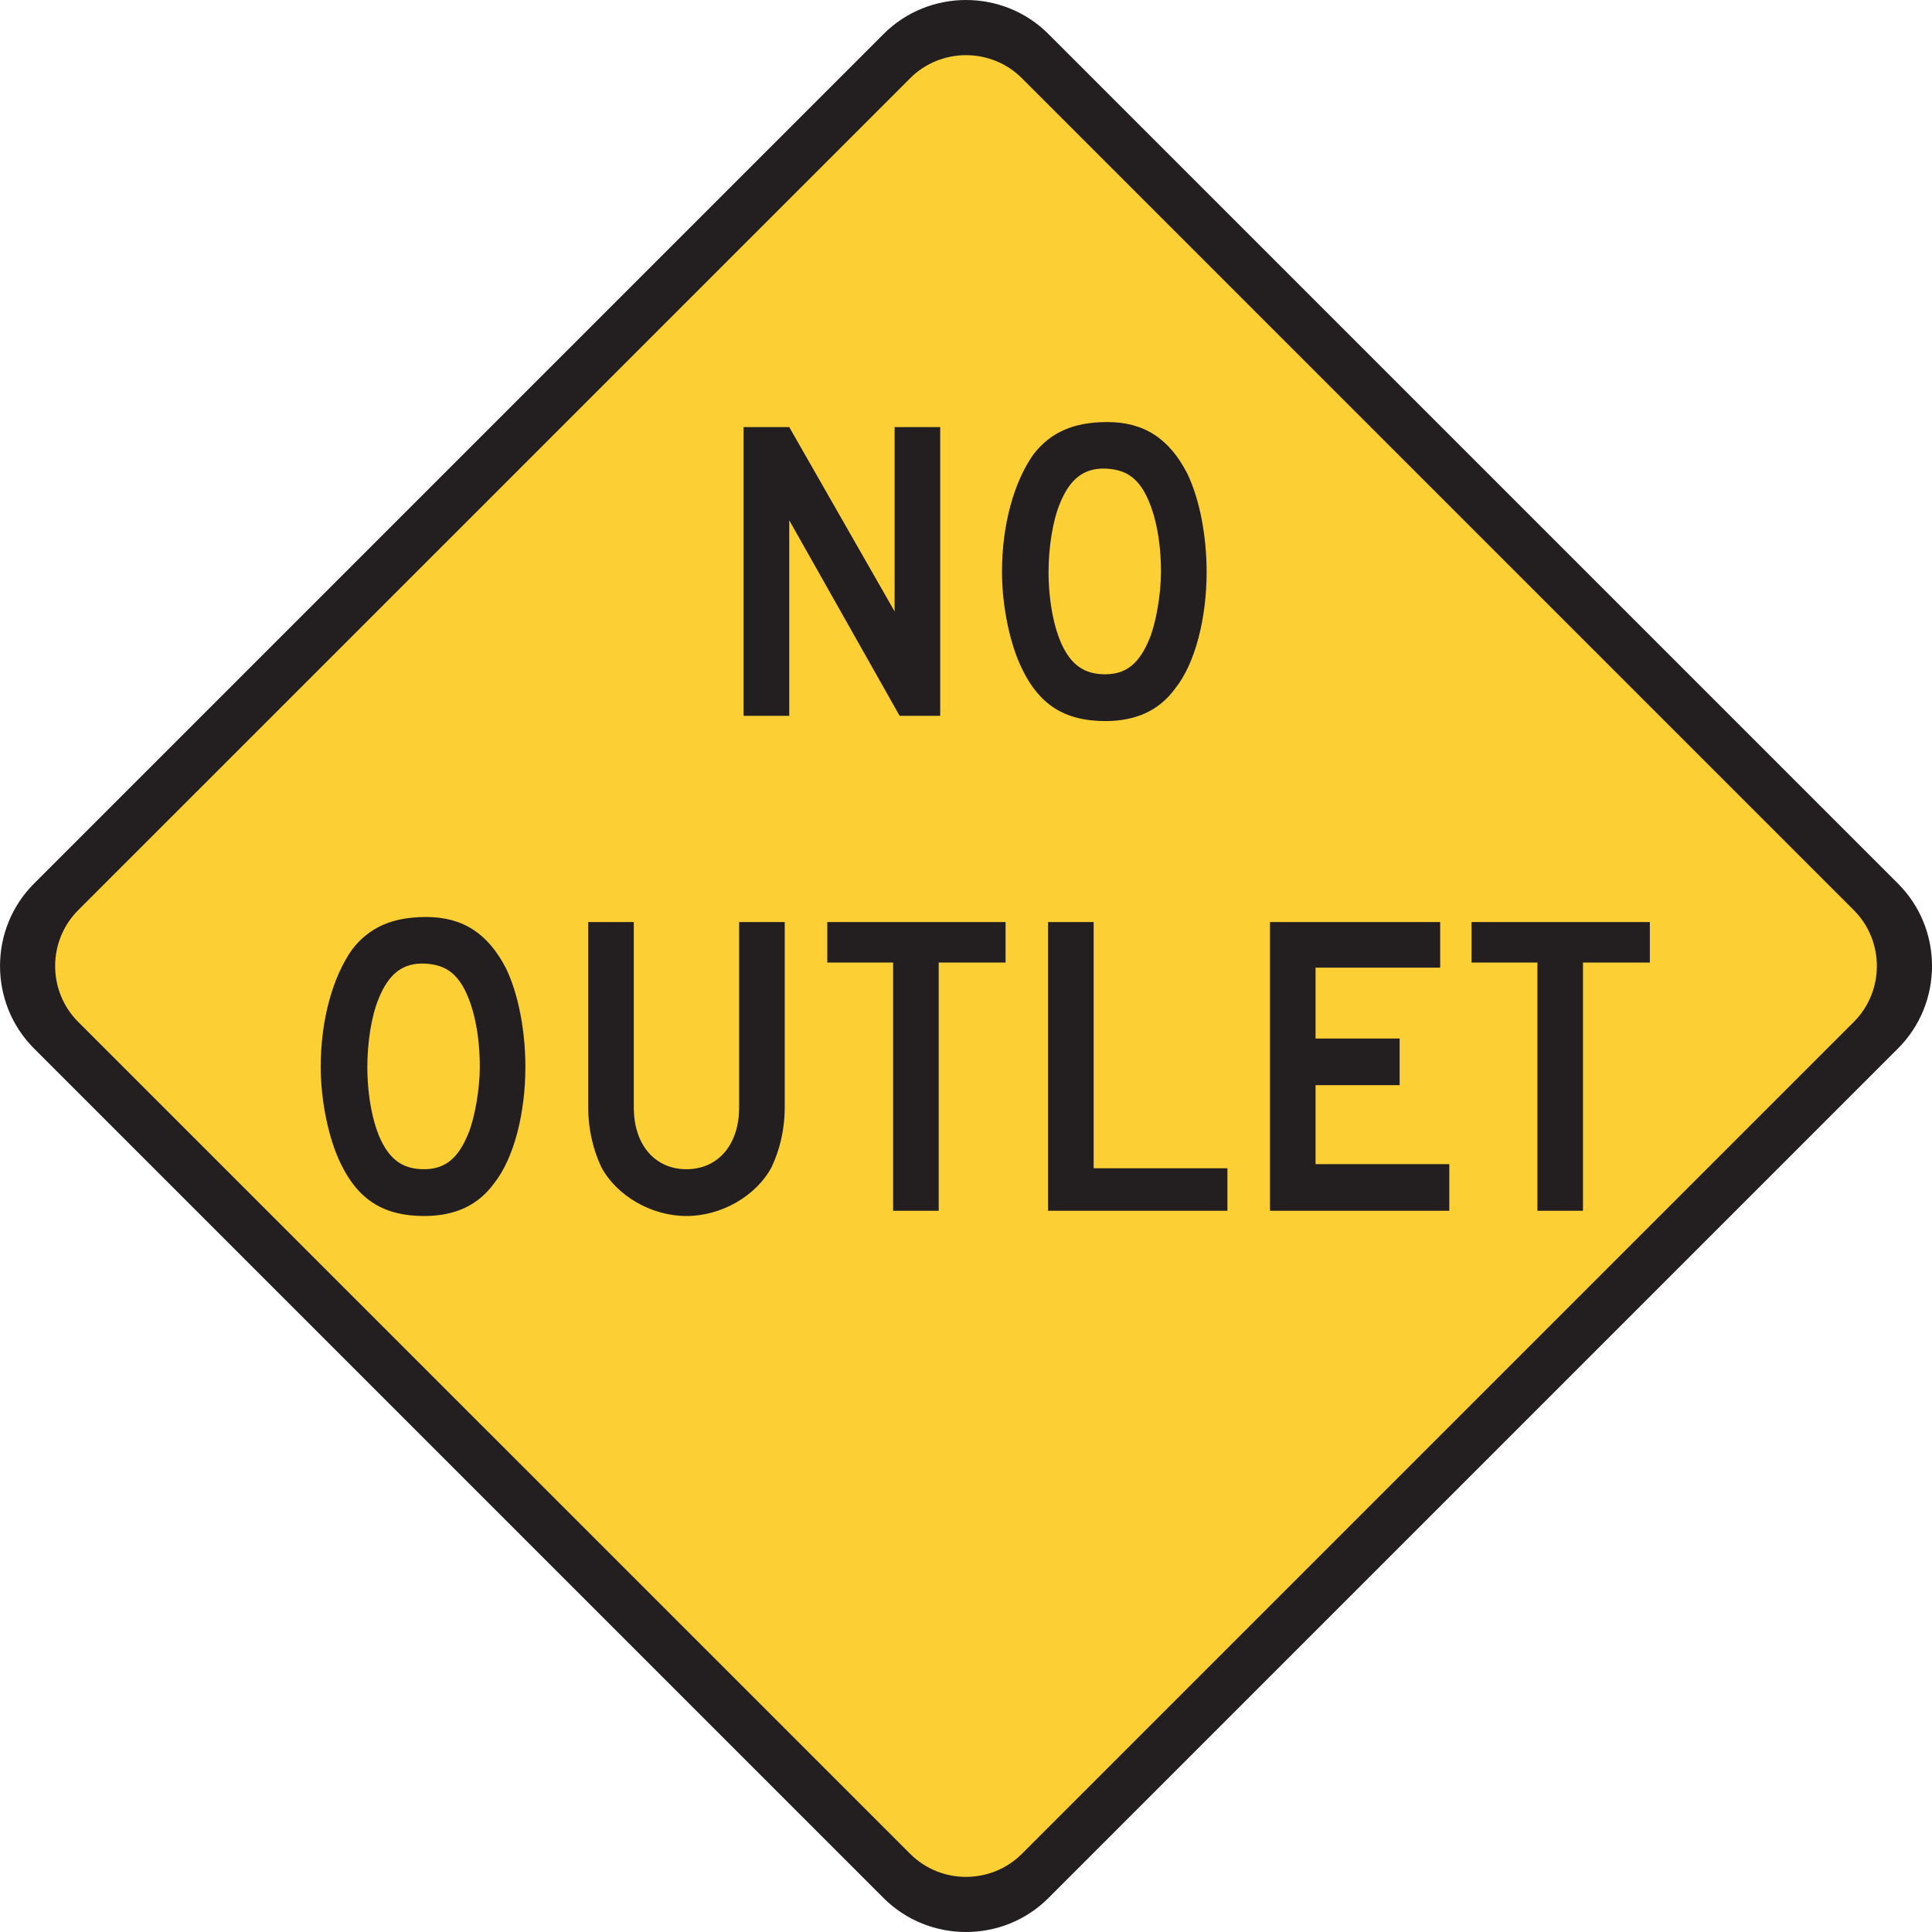 <?xml version="1.0" encoding="UTF-8" standalone="no"?>
<!-- Created with Inkscape (http://www.inkscape.org/) -->

<svg
   xmlns:dc="http://purl.org/dc/elements/1.1/"
   xmlns:cc="http://creativecommons.org/ns#"
   xmlns:rdf="http://www.w3.org/1999/02/22-rdf-syntax-ns#"
   xmlns:svg="http://www.w3.org/2000/svg"
   xmlns="http://www.w3.org/2000/svg"
   xmlns:sodipodi="http://sodipodi.sourceforge.net/DTD/sodipodi-0.dtd"
   xmlns:inkscape="http://www.inkscape.org/namespaces/inkscape"
   width="86.41"
   height="86.41"
   id="svg7455"
   version="1.1"
   inkscape:version="0.48.3.1 r9886"
   sodipodi:docname="New document 69">
  <defs
     id="defs7457">
    <clipPath
       clipPathUnits="userSpaceOnUse"
       id="clipPath3801">
      <path
         inkscape:connector-curvature="0"
         d="m 27,45 513.125,0 0,693.25 L 27,738.25 27,45 z"
         id="path3803" />
    </clipPath>
    <clipPath
       clipPathUnits="userSpaceOnUse"
       id="clipPath3785">
      <path
         inkscape:connector-curvature="0"
         d="m 31.275,147.705 504.574,0 0,590.544 -504.574,0 0,-590.544 z"
         id="path3787" />
    </clipPath>
    <clipPath
       clipPathUnits="userSpaceOnUse"
       id="clipPath3261">
      <path
         inkscape:connector-curvature="0"
         d="m 27,45 513.125,0 0,693.25 L 27,738.25 27,45 z"
         id="path3263" />
    </clipPath>
  </defs>
  <sodipodi:namedview
     id="base"
     pagecolor="#ffffff"
     bordercolor="#666666"
     borderopacity="1.0"
     inkscape:pageopacity="0.0"
     inkscape:pageshadow="2"
     inkscape:zoom="0.35"
     inkscape:cx="30.55659"
     inkscape:cy="184.83818"
     inkscape:document-units="px"
     inkscape:current-layer="layer1"
     showgrid="false"
     fit-margin-top="0"
     fit-margin-left="0"
     fit-margin-right="0"
     fit-margin-bottom="0"
     inkscape:window-width="451"
     inkscape:window-height="415"
     inkscape:window-x="25"
     inkscape:window-y="25"
     inkscape:window-maximized="0" />
  <g
     inkscape:label="Layer 1"
     inkscape:groupmode="layer"
     id="layer1"
     transform="translate(-344.443,-630.79)">
    <g
       transform="matrix(1.25,0,0,-1.25,302.99,953.843)"
       id="g3257">
      <g
         id="g3259"
         clip-path="url(#clipPath3261)">
        <g
           id="g3265"
           transform="translate(34.379,226.827)">
          <path
             inkscape:connector-curvature="0"
             d="m 0,0 30.398,30.398 c 1.623,1.623 4.278,1.623 5.899,0 L 66.695,0 c 1.623,-1.621 1.623,-4.276 0,-5.899 L 36.297,-36.297 c -1.621,-1.621 -4.276,-1.621 -5.899,0 L 0,-5.899 C -1.621,-4.276 -1.621,-1.621 0,0"
             style="fill:#231f20;fill-opacity:1;fill-rule:evenodd;stroke:none"
             id="path3267" />
        </g>
        <g
           id="g3269"
           transform="translate(35.959,225.875)">
          <path
             inkscape:connector-curvature="0"
             d="m 0,0 29.771,29.77 c 1.098,1.098 2.895,1.098 3.995,0 L 63.535,0 c 1.098,-1.099 1.098,-2.896 0,-3.996 L 33.766,-33.765 c -1.1,-1.098 -2.897,-1.098 -3.995,0 L 0,-3.996 c -1.098,1.1 -1.098,2.897 0,3.996"
             style="fill:#fccf34;fill-opacity:1;fill-rule:evenodd;stroke:none"
             id="path3271" />
        </g>
        <g
           id="g3273"
           transform="translate(74.703,237.978)">
          <path
             inkscape:connector-curvature="0"
             d="m 0,0 c 0,-0.799 -0.18,-1.812 -0.398,-2.357 -0.363,-0.907 -0.835,-1.305 -1.595,-1.305 -0.653,0 -1.088,0.254 -1.414,0.797 -0.398,0.652 -0.616,1.777 -0.616,2.865 0,0.869 0.146,1.811 0.398,2.428 0.362,0.906 0.87,1.304 1.667,1.269 C -1.341,3.66 -0.942,3.443 -0.616,2.898 -0.217,2.211 0,1.158 0,0 m 1.633,0 c 0,1.305 -0.254,2.609 -0.69,3.516 -0.652,1.267 -1.559,1.847 -2.864,1.847 -1.197,0 -2.03,-0.361 -2.645,-1.16 -0.69,-0.978 -1.123,-2.5 -1.123,-4.203 0,-1.232 0.289,-2.611 0.724,-3.48 0.615,-1.27 1.521,-1.856 2.972,-1.856 1.086,0 1.921,0.369 2.501,1.166 0.725,0.906 1.125,2.537 1.125,4.17 m -9.533,-5.148 0,10.33 -1.631,0 0,-6.596 -3.77,6.596 -1.633,0 0,-10.33 1.633,0 0,6.996 3.949,-6.996 1.452,0 z"
             style="fill:#231f20;fill-opacity:1;fill-rule:evenodd;stroke:none"
             id="path3275" />
        </g>
        <g
           id="g3277"
           transform="translate(92.195,224.001)">
          <path
             inkscape:connector-curvature="0"
             d="m 0,0 0,1.45 -6.379,0 0,-1.45 2.356,0 0,-8.88 1.63,0 0,8.88 L 0,0 z m -7.176,-8.88 0,1.668 -4.785,0 0,2.826 3.008,0 0,1.668 -3.008,0 0,2.537 4.459,0 0,1.631 -6.09,0 0,-10.33 6.416,0 z m -7.939,0 0,1.521 -4.786,0 0,8.809 -1.63,0 0,-10.33 6.416,0 z m -7.938,8.88 0,1.45 -6.379,0 0,-1.45 2.356,0 0,-8.88 1.631,0 0,8.88 2.392,0 z m -7.902,-5.183 0,6.633 -1.631,0 0,-6.633 c 0,-1.342 -0.762,-2.211 -1.885,-2.211 -1.123,0 -1.884,0.869 -1.884,2.211 l 0,6.633 -1.631,0 0,-6.633 c 0,-0.797 0.181,-1.524 0.47,-2.139 0.545,-1.015 1.778,-1.746 3.045,-1.746 1.27,0 2.502,0.731 3.045,1.746 0.291,0.615 0.471,1.342 0.471,2.139 m -10.91,1.449 c 0,-0.797 -0.182,-1.812 -0.399,-2.355 -0.363,-0.907 -0.834,-1.305 -1.595,-1.305 -0.653,0 -1.086,0.254 -1.414,0.797 -0.399,0.652 -0.616,1.775 -0.616,2.863 0,0.871 0.145,1.813 0.399,2.43 0.363,0.906 0.871,1.304 1.668,1.267 0.615,-0.035 1.015,-0.254 1.342,-0.797 0.398,-0.689 0.615,-1.74 0.615,-2.9 m 1.631,0 c 0,1.305 -0.254,2.611 -0.688,3.516 -0.652,1.269 -1.558,1.849 -2.865,1.849 -1.195,0 -2.029,-0.363 -2.645,-1.16 -0.689,-0.978 -1.125,-2.5 -1.125,-4.205 0,-1.232 0.291,-2.609 0.725,-3.478 0.617,-1.27 1.523,-1.856 2.973,-1.856 1.088,0 1.922,0.369 2.502,1.166 0.724,0.906 1.123,2.537 1.123,4.168"
             style="fill:#231f20;fill-opacity:1;fill-rule:evenodd;stroke:none"
             id="path3279" />
        </g>
      </g>
    </g>
  </g>
</svg>
